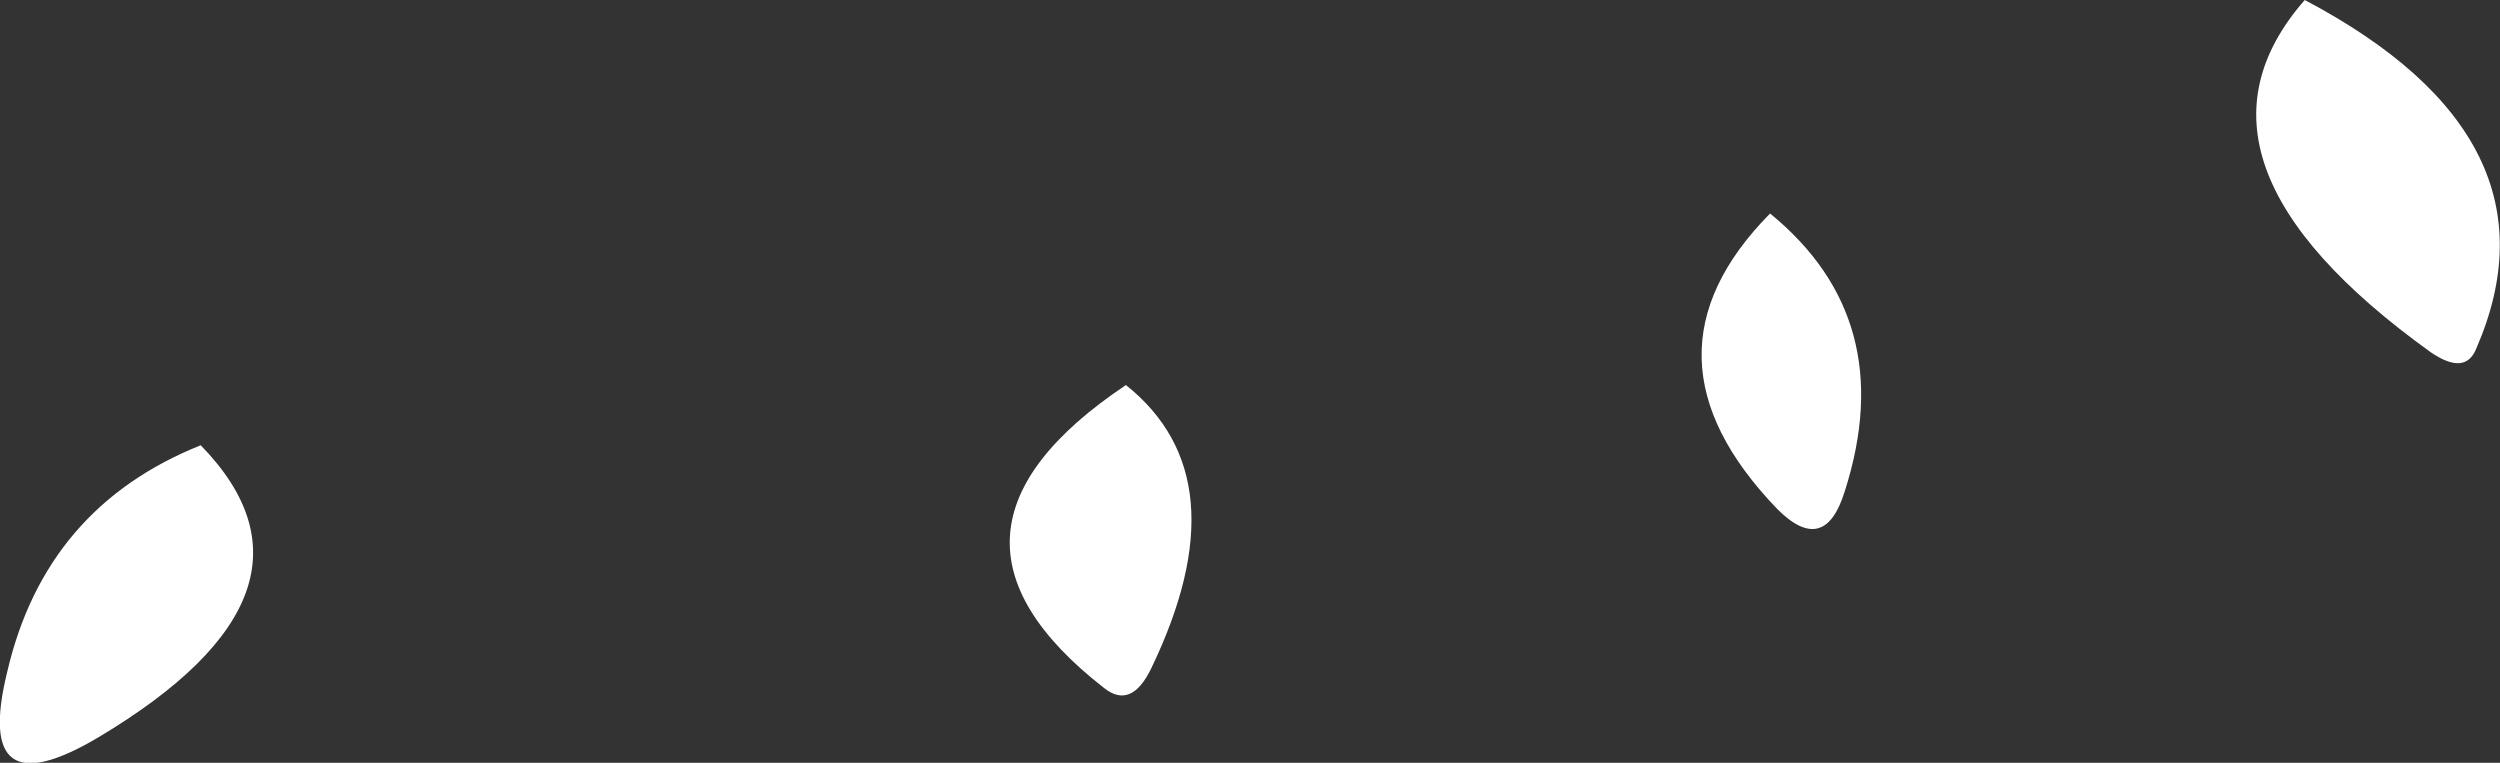 <?xml version="1.0" encoding="UTF-8" standalone="no"?>
<svg xmlns:xlink="http://www.w3.org/1999/xlink" height="20.9px" width="68.5px" xmlns="http://www.w3.org/2000/svg">
  <rect width="100%" height="100%" fill="#333333" stroke="none"/>
  <g transform="matrix(1.0, 0.0, 0.0, 1.0, -9.4, 24.05)">
    <path d="M14.9 -11.85 Q18.8 -7.85 12.1 -3.85 8.65 -1.8 9.6 -5.65 10.65 -10.15 14.9 -11.85 M57.9 -18.2 Q61.45 -15.3 59.95 -10.6 59.4 -8.8 58.1 -10.1 54.05 -14.3 57.9 -18.2 M39.65 -5.2 Q34.2 -9.45 40.25 -13.5 43.45 -10.95 40.95 -5.75 40.4 -4.6 39.65 -5.2 M72.55 -24.05 Q79.75 -20.25 77.25 -14.5 76.95 -13.75 76.0 -14.4 68.7 -19.65 72.55 -24.05" fill="#ffffff" fill-rule="evenodd" stroke="none"/>
  </g>
</svg>
